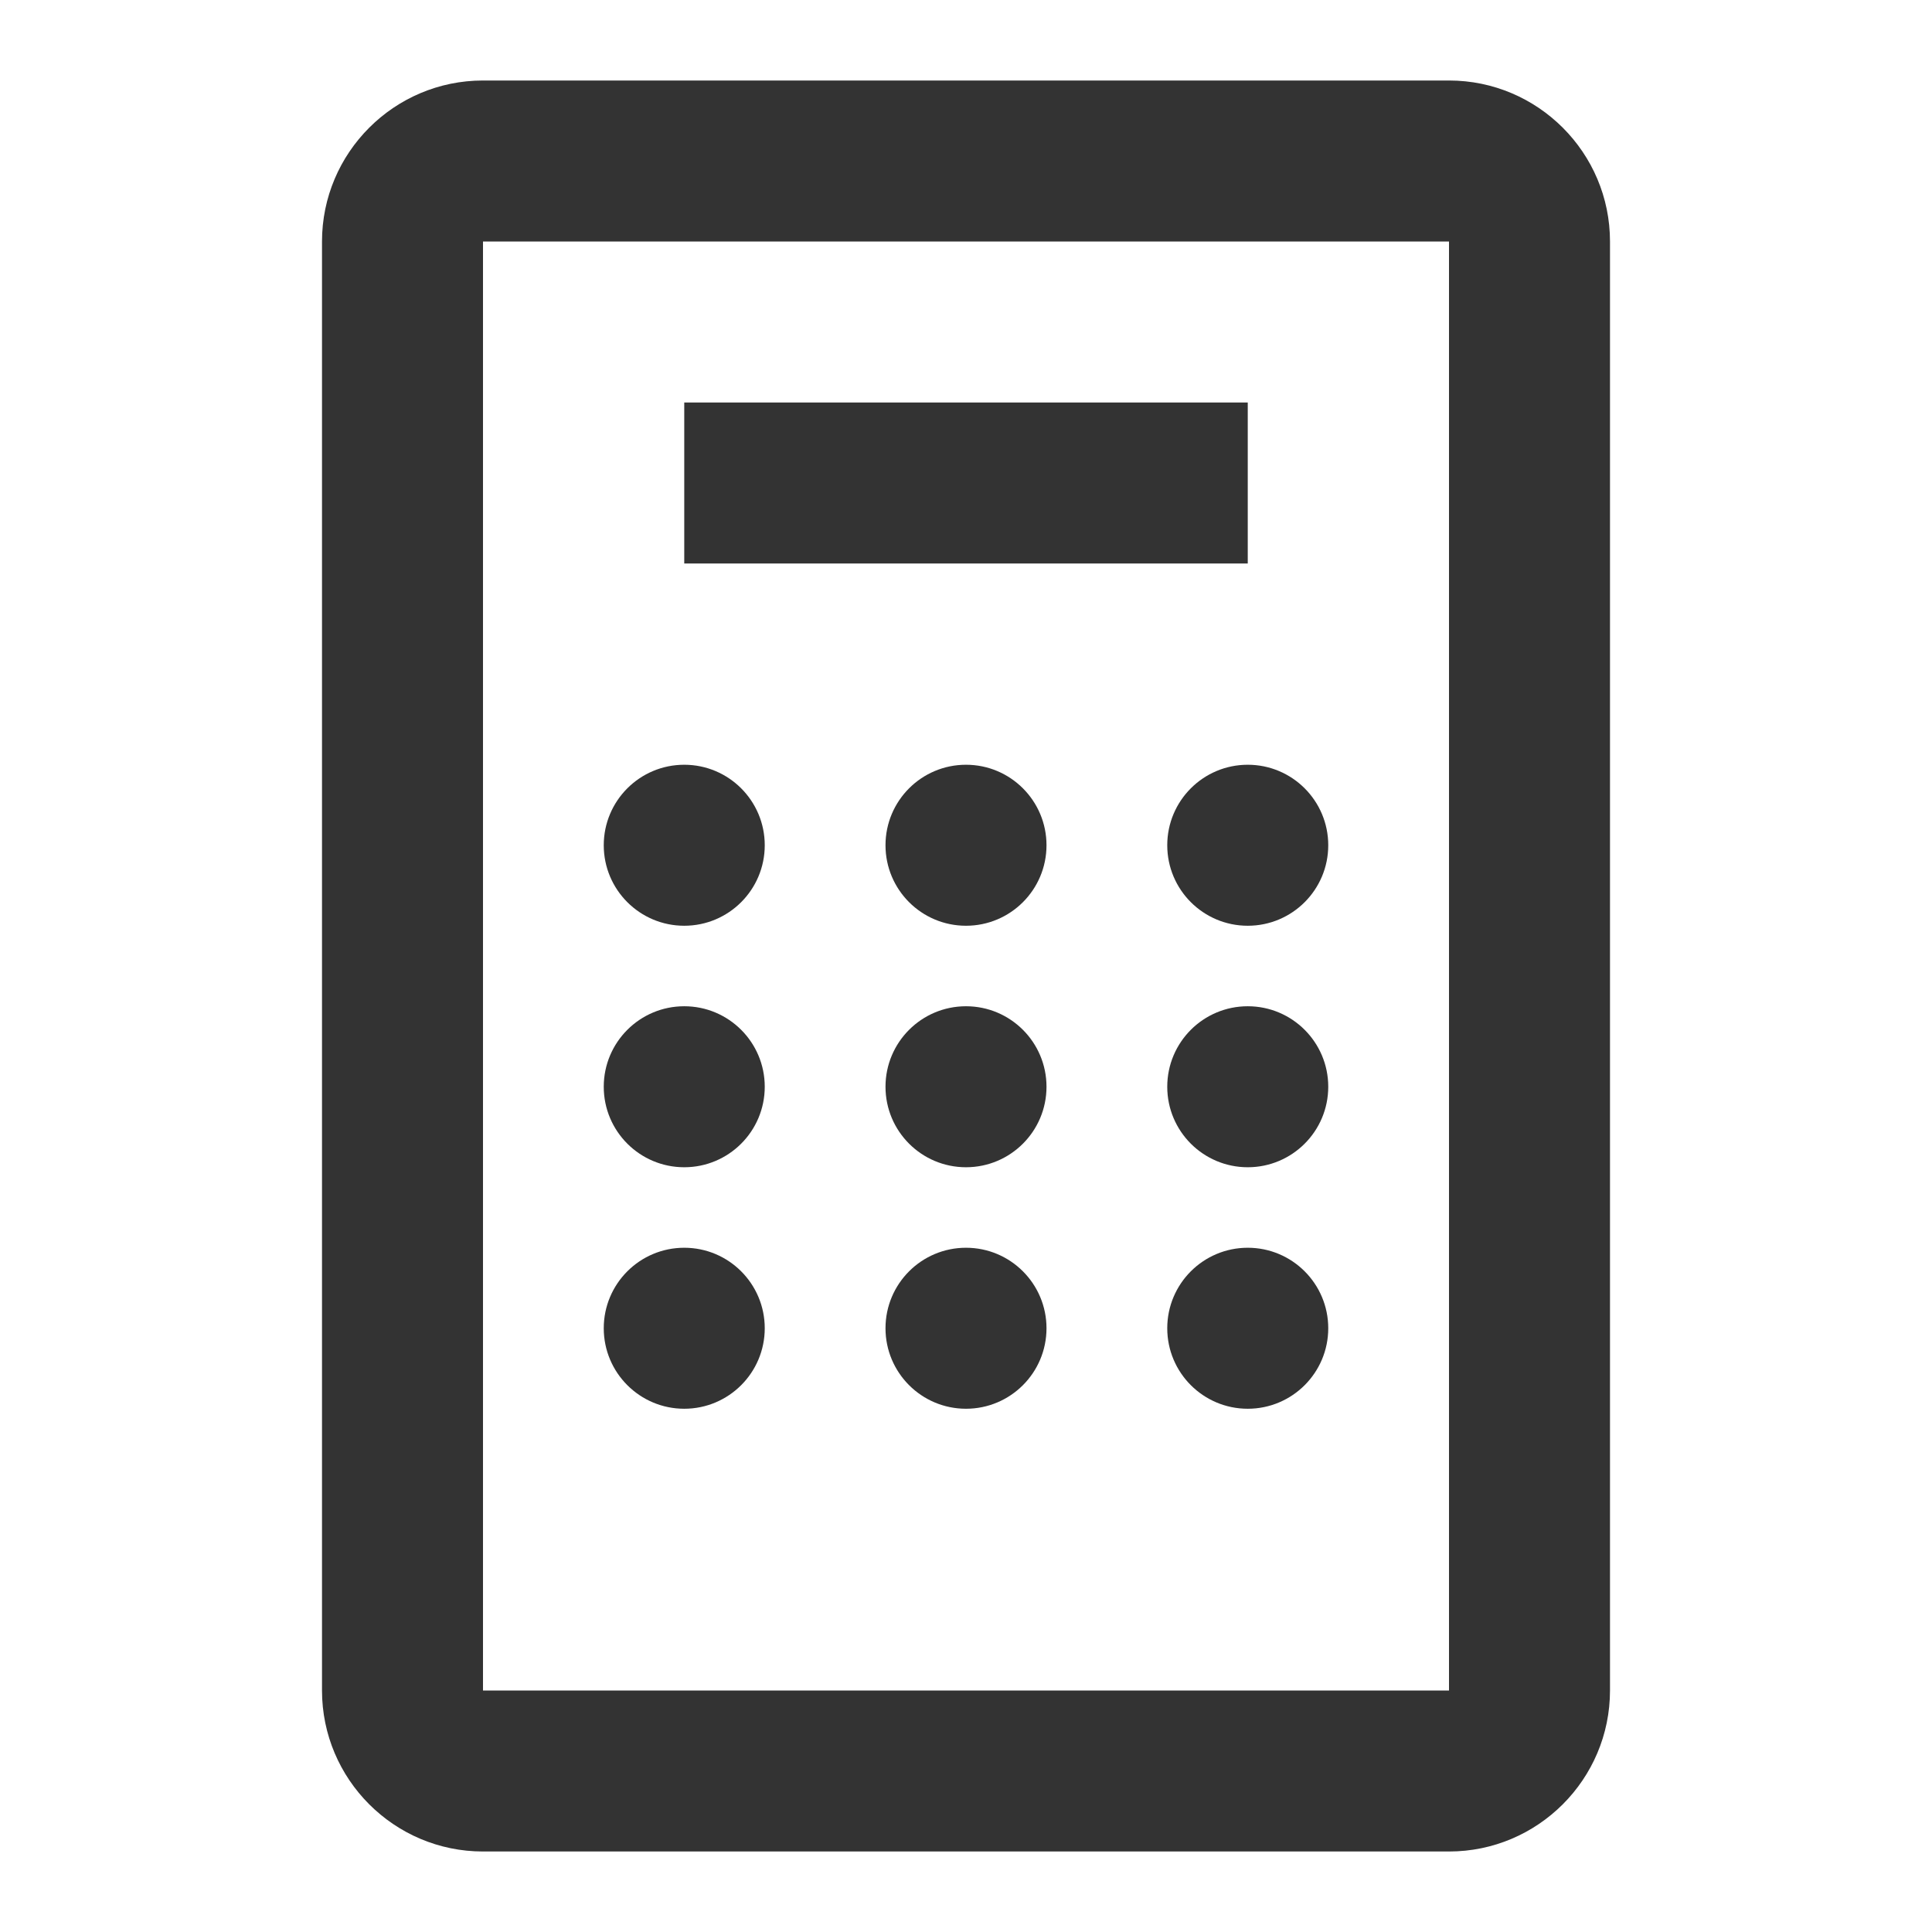 <?xml version="1.0" encoding="iso-8859-1"?>
<svg version="1.1" id="&#x56FE;&#x5C42;_1" xmlns="http://www.w3.org/2000/svg" xmlns:xlink="http://www.w3.org/1999/xlink" x="0px"
	 y="0px" viewBox="0 0 24 24" style="enable-background:new 0 0 24 24;" xml:space="preserve">
<path style="fill:#333333;" d="M18,23H6c-1.103,0-2-0.897-2-2V3c0-1.103,0.897-2,2-2h12c1.103,0,2,0.897,2,2v18
	C20,22.103,19.103,23,18,23z M6,3v18h12V3H6z"/>
<rect x="8.5" y="5" style="fill:#333333;" width="7" height="2"/>
<circle style="fill:#333333;" cx="8.5" cy="10.5" r="1"/>
<circle style="fill:#333333;" cx="8.5" cy="13.5" r="1"/>
<circle style="fill:#333333;" cx="8.5" cy="16.5" r="1"/>
<circle style="fill:#333333;" cx="12" cy="10.5" r="1"/>
<circle style="fill:#333333;" cx="12" cy="13.5" r="1"/>
<circle style="fill:#333333;" cx="12" cy="16.5" r="1"/>
<circle style="fill:#333333;" cx="15.5" cy="10.5" r="1"/>
<circle style="fill:#333333;" cx="15.5" cy="13.5" r="1"/>
<circle style="fill:#333333;" cx="15.5" cy="16.5" r="1"/>
</svg>






